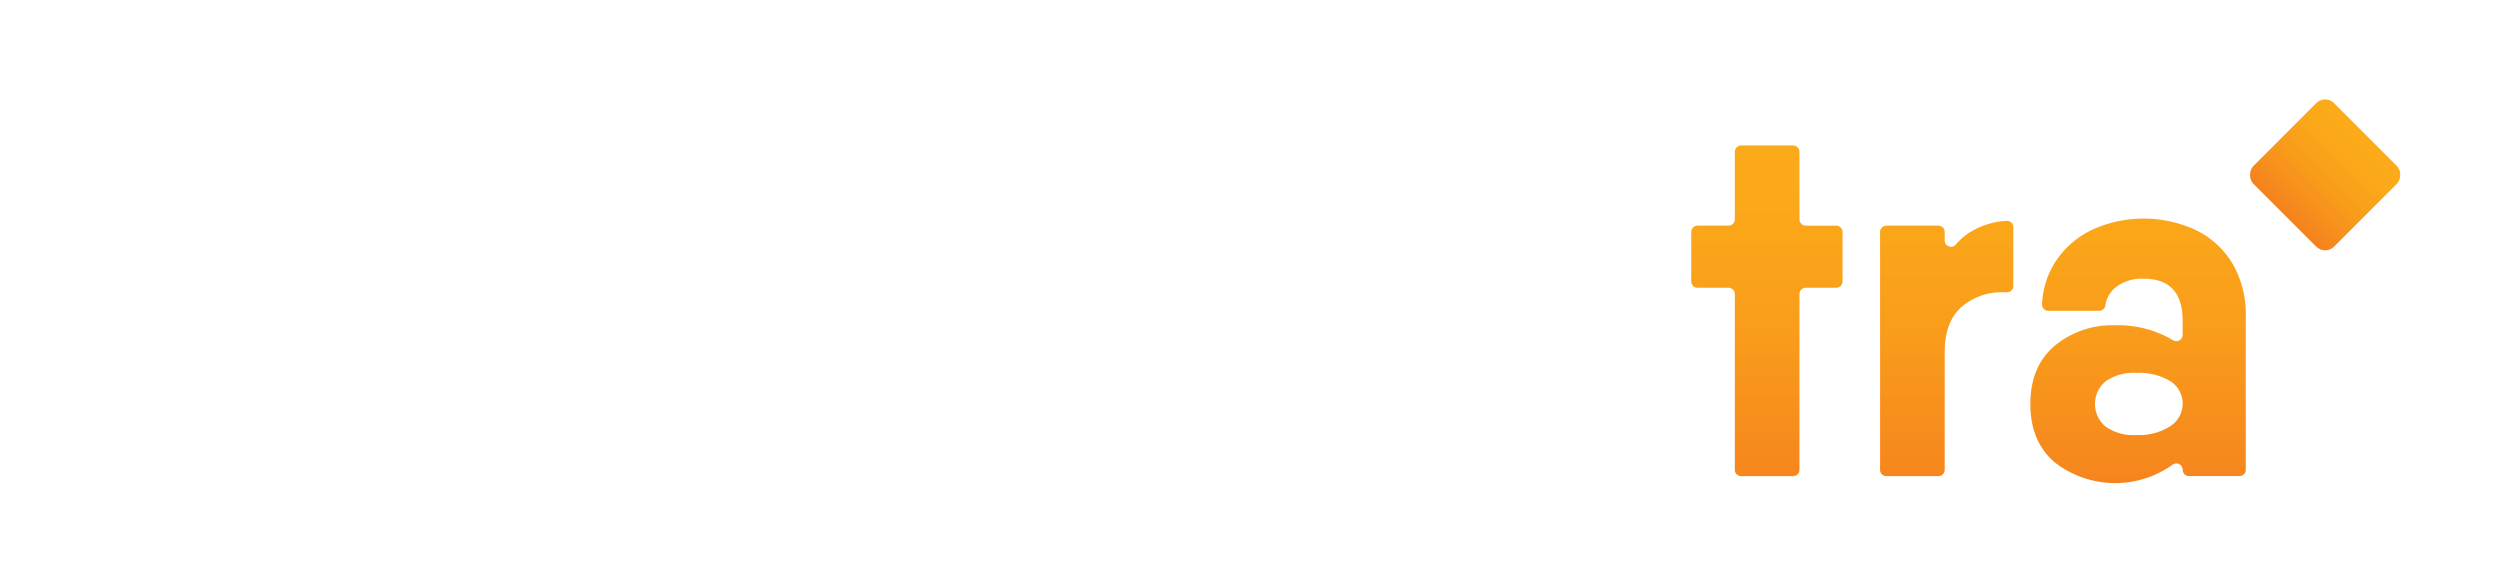 <svg xmlns="http://www.w3.org/2000/svg" xmlns:xlink="http://www.w3.org/1999/xlink" width="398.085" height="91.929" viewBox="0 0 398.085 91.929">
  <defs>
    <style>
      .cls-1 {
        fill: #fff;
      }

      .cls-2 {
        fill: url(#linear-gradient);
      }

      .cls-3 {
        fill: url(#linear-gradient-2);
      }

      .cls-4 {
        fill: url(#linear-gradient-3);
      }

      .cls-5 {
        fill: url(#linear-gradient-4);
      }

      .cls-6 {
        filter: url(#Rectangle_1);
      }

      .cls-7 {
        filter: url(#Path_9);
      }

      .cls-8 {
        filter: url(#Path_8);
      }

      .cls-9 {
        filter: url(#Path_7);
      }

      .cls-10 {
        filter: url(#Path_6);
      }

      .cls-11 {
        filter: url(#Path_5);
      }

      .cls-12 {
        filter: url(#Path_4);
      }

      .cls-13 {
        filter: url(#Path_3);
      }

      .cls-14 {
        filter: url(#Path_2);
      }

      .cls-15 {
        filter: url(#Path_1);
      }
    </style>
    <filter id="Path_1" x="0" y="20.927" width="64.141" height="71.001" filterUnits="userSpaceOnUse">
      <feOffset input="SourceAlpha"/>
      <feGaussianBlur stdDeviation="5" result="blur"/>
      <feFlood flood-opacity="0.161"/>
      <feComposite operator="in" in2="blur"/>
      <feComposite in="SourceGraphic"/>
    </filter>
    <filter id="Path_2" x="43.553" y="19.811" width="64.061" height="71.001" filterUnits="userSpaceOnUse">
      <feOffset input="SourceAlpha"/>
      <feGaussianBlur stdDeviation="5" result="blur-2"/>
      <feFlood flood-opacity="0.161"/>
      <feComposite operator="in" in2="blur-2"/>
      <feComposite in="SourceGraphic"/>
    </filter>
    <filter id="Path_3" x="84.342" y="19.811" width="62.199" height="72.118" filterUnits="userSpaceOnUse">
      <feOffset input="SourceAlpha"/>
      <feGaussianBlur stdDeviation="5" result="blur-3"/>
      <feFlood flood-opacity="0.161"/>
      <feComposite operator="in" in2="blur-3"/>
      <feComposite in="SourceGraphic"/>
    </filter>
    <filter id="Path_4" x="121.329" y="19.811" width="71.001" height="72.118" filterUnits="userSpaceOnUse">
      <feOffset input="SourceAlpha"/>
      <feGaussianBlur stdDeviation="5" result="blur-4"/>
      <feFlood flood-opacity="0.161"/>
      <feComposite operator="in" in2="blur-4"/>
      <feComposite in="SourceGraphic"/>
    </filter>
    <filter id="Path_5" x="167.275" y="19.811" width="71.001" height="72.118" filterUnits="userSpaceOnUse">
      <feOffset input="SourceAlpha"/>
      <feGaussianBlur stdDeviation="5" result="blur-5"/>
      <feFlood flood-opacity="0.161"/>
      <feComposite operator="in" in2="blur-5"/>
      <feComposite in="SourceGraphic"/>
    </filter>
    <filter id="Path_6" x="215.295" y="19.811" width="64.061" height="71.001" filterUnits="userSpaceOnUse">
      <feOffset input="SourceAlpha"/>
      <feGaussianBlur stdDeviation="5" result="blur-6"/>
      <feFlood flood-opacity="0.161"/>
      <feComposite operator="in" in2="blur-6"/>
      <feComposite in="SourceGraphic"/>
    </filter>
    <linearGradient id="linear-gradient" x1="0.5" y1="-0.212" x2="0.5" y2="1.194" gradientUnits="objectBoundingBox">
      <stop offset="0" stop-color="#fcac19"/>
      <stop offset="0.283" stop-color="#fba819"/>
      <stop offset="0.555" stop-color="#f99c1b"/>
      <stop offset="0.822" stop-color="#f6891d"/>
      <stop offset="1" stop-color="#f47820"/>
    </linearGradient>
    <filter id="Path_7" x="254.302" y="8.165" width="54.09" height="82.647" filterUnits="userSpaceOnUse">
      <feOffset input="SourceAlpha"/>
      <feGaussianBlur stdDeviation="5" result="blur-7"/>
      <feFlood flood-opacity="0.161"/>
      <feComposite operator="in" in2="blur-7"/>
      <feComposite in="SourceGraphic"/>
    </filter>
    <linearGradient id="linear-gradient-2" x1="0.5" y1="-0.57" x2="0.5" y2="1.252" xlink:href="#linear-gradient"/>
    <filter id="Path_8" x="284.375" y="20.163" width="51.219" height="70.649" filterUnits="userSpaceOnUse">
      <feOffset input="SourceAlpha"/>
      <feGaussianBlur stdDeviation="5" result="blur-8"/>
      <feFlood flood-opacity="0.161"/>
      <feComposite operator="in" in2="blur-8"/>
      <feComposite in="SourceGraphic"/>
    </filter>
    <linearGradient id="linear-gradient-3" x1="0.5" y1="-0.541" x2="0.5" y2="1.216" xlink:href="#linear-gradient"/>
    <filter id="Path_9" x="308.306" y="19.811" width="64.301" height="72.118" filterUnits="userSpaceOnUse">
      <feOffset input="SourceAlpha"/>
      <feGaussianBlur stdDeviation="5" result="blur-9"/>
      <feFlood flood-opacity="0.161"/>
      <feComposite operator="in" in2="blur-9"/>
      <feComposite in="SourceGraphic"/>
    </filter>
    <linearGradient id="linear-gradient-4" x1="0.5" y1="-0.111" x2="0.5" y2="1.103" xlink:href="#linear-gradient"/>
    <filter id="Rectangle_1" x="342.398" y="0" width="55.687" height="55.687" filterUnits="userSpaceOnUse">
      <feOffset input="SourceAlpha"/>
      <feGaussianBlur stdDeviation="5" result="blur-10"/>
      <feFlood flood-opacity="0.161"/>
      <feComposite operator="in" in2="blur-10"/>
      <feComposite in="SourceGraphic"/>
    </filter>
  </defs>
  <g id="Group_1" data-name="Group 1" transform="translate(-133.597 -608.936)">
    <g class="cls-15" transform="matrix(1, 0, 0, 1, 133.6, 608.94)">
      <path id="Path_1-2" data-name="Path 1" class="cls-1" d="M182.738,667.969V705.84a1.007,1.007,0,0,1-1.007,1.007h-8.276a1.007,1.007,0,0,1-1.007-1.007v-.355a1,1,0,0,0-1.693-.734q-3.361,3.212-9.155,3.212a12.233,12.233,0,0,1-6.7-1.875,12.625,12.625,0,0,1-4.627-5.384,19.085,19.085,0,0,1-1.675-8.3v-24.44a1.007,1.007,0,0,1,1.007-1.007h8.276a1.007,1.007,0,0,1,1.007,1.007V691.69a6.658,6.658,0,0,0,1.754,4.985,6.226,6.226,0,0,0,4.547,1.715,7.043,7.043,0,0,0,5.265-2.034q1.993-2.034,1.994-6.342V667.969a1.007,1.007,0,0,1,1.007-1.007h8.276A1.007,1.007,0,0,1,182.738,667.969Z" transform="translate(-133.6 -631.03)"/>
    </g>
    <g class="cls-14" transform="matrix(1, 0, 0, 1, 133.6, 608.94)">
      <path id="Path_2-2" data-name="Path 2" class="cls-1" d="M268.573,668.814q3.629,4.148,3.629,11.327V704.66a1.007,1.007,0,0,1-1.007,1.007h-8.276a1.007,1.007,0,0,1-1.007-1.007V680.939a6.666,6.666,0,0,0-1.755-4.985,6.233,6.233,0,0,0-4.547-1.715,6.908,6.908,0,0,0-5.225,2.034q-1.955,2.034-1.954,6.262V704.66a1.007,1.007,0,0,1-1.007,1.007h-8.276a1.007,1.007,0,0,1-1.007-1.007V666.79a1.007,1.007,0,0,1,1.007-1.007h8.276a1.007,1.007,0,0,1,1.007,1.007v.305a1,1,0,0,0,1.687.74q3.362-3.169,9.161-3.168A11.8,11.8,0,0,1,268.573,668.814Z" transform="translate(-179.59 -629.86)"/>
    </g>
    <g class="cls-13" transform="matrix(1, 0, 0, 1, 133.6, 608.94)">
      <path id="Path_3-2" data-name="Path 3" class="cls-1" d="M334.578,680.141a26.429,26.429,0,0,0,5.743,1.675,51.573,51.573,0,0,1,7.02,2.034,11.609,11.609,0,0,1,4.826,3.55,10.236,10.236,0,0,1,2.034,6.7,10.877,10.877,0,0,1-4.587,9.373,19.2,19.2,0,0,1-11.526,3.31,18.229,18.229,0,0,1-11.566-3.55,11.908,11.908,0,0,1-4.518-9.2,1,1,0,0,1,1.007-1.051h8.081a1.013,1.013,0,0,1,1,.873,3.88,3.88,0,0,0,1.533,2.636,7.315,7.315,0,0,0,4.468,1.2,8.367,8.367,0,0,0,4.307-.917,2.943,2.943,0,0,0,1.516-2.672,2.864,2.864,0,0,0-1.795-2.712,27.958,27.958,0,0,0-5.784-1.755,51.632,51.632,0,0,1-7.02-2.034,11.593,11.593,0,0,1-4.826-3.55,10.229,10.229,0,0,1-2.034-6.7,10.968,10.968,0,0,1,4.507-9.333,18.129,18.129,0,0,1,11.128-3.35,18.412,18.412,0,0,1,7.618,1.556,13.093,13.093,0,0,1,5.584,4.666,12.711,12.711,0,0,1,2.083,6.517,1.007,1.007,0,0,1-1.008,1.061h-8.078a1,1,0,0,1-.993-.857A4.047,4.047,0,0,0,341.877,675a5.705,5.705,0,0,0-3.789-1.236,6.967,6.967,0,0,0-3.909.957,3,3,0,0,0-1.436,2.632A2.914,2.914,0,0,0,334.578,680.141Z" transform="translate(-222.66 -629.86)"/>
    </g>
    <g class="cls-12" transform="matrix(1, 0, 0, 1, 133.6, 608.94)">
      <path id="Path_4-2" data-name="Path 4" class="cls-1" d="M412.6,696.135a11.423,11.423,0,0,0,6.9,2.114,10.9,10.9,0,0,0,4.946-1.117,7.882,7.882,0,0,0,3-2.45,1,1,0,0,1,.812-.426l8.165-.064a1.011,1.011,0,0,1,.943,1.384,16.5,16.5,0,0,1-6.256,7.9,20.4,20.4,0,0,1-11.686,3.31,22.45,22.45,0,0,1-11.247-2.752,19.028,19.028,0,0,1-7.5-7.578,22.032,22.032,0,0,1-2.632-10.729A21.766,21.766,0,0,1,400.716,675a19.376,19.376,0,0,1,7.5-7.578,21.742,21.742,0,0,1,10.968-2.752,19.091,19.091,0,0,1,17.35,10.41,22.716,22.716,0,0,1,2.513,10.65,21.515,21.515,0,0,1-.231,3.372,1.01,1.01,0,0,1-1,.855H410.071a1.007,1.007,0,0,0-.956,1.329A9.729,9.729,0,0,0,412.6,696.135ZM427.447,681.9a1.007,1.007,0,0,0,.964-1.305,9.057,9.057,0,0,0-3.165-4.718,10.027,10.027,0,0,0-6.143-1.954,10.837,10.837,0,0,0-6.78,2.074,9.815,9.815,0,0,0-3.257,4.552,1.009,1.009,0,0,0,.949,1.351Z" transform="translate(-261.72 -629.86)"/>
    </g>
    <g class="cls-11" transform="matrix(1, 0, 0, 1, 133.6, 608.94)">
      <path id="Path_5-2" data-name="Path 5" class="cls-1" d="M507.065,696.135a11.421,11.421,0,0,0,6.9,2.114,10.9,10.9,0,0,0,4.946-1.117,7.89,7.89,0,0,0,3-2.45,1,1,0,0,1,.811-.426l8.165-.064a1.011,1.011,0,0,1,.943,1.384,16.5,16.5,0,0,1-6.256,7.9,20.4,20.4,0,0,1-11.687,3.31,22.45,22.45,0,0,1-11.247-2.752,19.027,19.027,0,0,1-7.5-7.578,22.032,22.032,0,0,1-2.632-10.729A21.77,21.77,0,0,1,495.179,675a19.377,19.377,0,0,1,7.5-7.578,21.743,21.743,0,0,1,10.969-2.752A19.091,19.091,0,0,1,531,675.076a22.716,22.716,0,0,1,2.513,10.65,21.572,21.572,0,0,1-.23,3.372,1.011,1.011,0,0,1-1,.855H504.535a1.007,1.007,0,0,0-.956,1.329A9.727,9.727,0,0,0,507.065,696.135ZM521.91,681.9a1.007,1.007,0,0,0,.964-1.305,9.057,9.057,0,0,0-3.165-4.718,10.026,10.026,0,0,0-6.142-1.954,10.835,10.835,0,0,0-6.78,2.074,9.815,9.815,0,0,0-3.257,4.552,1.009,1.009,0,0,0,.949,1.351Z" transform="translate(-310.23 -629.86)"/>
    </g>
    <g class="cls-10" transform="matrix(1, 0, 0, 1, 133.6, 608.94)">
      <path id="Path_6-2" data-name="Path 6" class="cls-1" d="M621.667,668.814q3.629,4.148,3.629,11.327V704.66a1.007,1.007,0,0,1-1.007,1.007h-8.276a1.007,1.007,0,0,1-1.007-1.007V680.939a6.666,6.666,0,0,0-1.755-4.985,6.232,6.232,0,0,0-4.547-1.715,6.906,6.906,0,0,0-5.225,2.034q-1.955,2.034-1.954,6.262V704.66a1.007,1.007,0,0,1-1.007,1.007h-8.276a1.007,1.007,0,0,1-1.007-1.007V666.79a1.007,1.007,0,0,1,1.007-1.007h8.276a1.007,1.007,0,0,1,1.007,1.007v.305a1,1,0,0,0,1.687.74q3.361-3.169,9.161-3.168A11.8,11.8,0,0,1,621.667,668.814Z" transform="translate(-360.94 -629.86)"/>
    </g>
    <g class="cls-9" transform="matrix(1, 0, 0, 1, 133.6, 608.94)">
      <path id="Path_7-2" data-name="Path 7" class="cls-2" d="M694.514,663.376h-4.846a1.007,1.007,0,0,0-1.007,1.007v27.98a1.007,1.007,0,0,1-1.007,1.007h-8.276a1.007,1.007,0,0,1-1.007-1.007v-27.98a1.007,1.007,0,0,0-1.007-1.007h-4.926a1.007,1.007,0,0,1-1.007-1.007v-7.878a1.007,1.007,0,0,1,1.007-1.007h4.926a1.007,1.007,0,0,0,1.007-1.007V641.729a1.007,1.007,0,0,1,1.007-1.007h8.276a1.007,1.007,0,0,1,1.007,1.007v10.749a1.007,1.007,0,0,0,1.007,1.007h4.846a1.007,1.007,0,0,1,1.007,1.007v7.878A1.007,1.007,0,0,1,694.514,663.376Z" transform="translate(-402.13 -617.56)"/>
    </g>
    <g class="cls-8" transform="matrix(1, 0, 0, 1, 133.6, 608.94)">
      <path id="Path_8-2" data-name="Path 8" class="cls-3" d="M747.858,667.032a12.516,12.516,0,0,1,5.555-1.64,1.007,1.007,0,0,1,1.066,1.007v9.365a1.01,1.01,0,0,1-1.041,1.006c-.172,0-.357-.007-.555-.007a9.712,9.712,0,0,0-6.66,2.353q-2.674,2.353-2.673,7.219v18.7a1.007,1.007,0,0,1-1.007,1.007h-8.276a1.007,1.007,0,0,1-1.007-1.007V667.161a1.007,1.007,0,0,1,1.007-1.007h8.276a1.007,1.007,0,0,1,1.007,1.007v1.358a1.009,1.009,0,0,0,1.792.631A9.574,9.574,0,0,1,747.858,667.032Z" transform="translate(-433.89 -630.23)"/>
    </g>
    <g class="cls-7" transform="matrix(1, 0, 0, 1, 133.6, 608.94)">
      <path id="Path_9-2" data-name="Path 9" class="cls-4" d="M808.745,666.461a13.789,13.789,0,0,1,5.862,5.3,16.016,16.016,0,0,1,2.154,8.535v24.36a1.007,1.007,0,0,1-1.007,1.007h-8.037a1.007,1.007,0,0,1-1.007-1.007h0a1.008,1.008,0,0,0-1.656-.768,15.7,15.7,0,0,1-18.726-.418q-3.87-3.309-3.869-9.293t3.869-9.254a14.261,14.261,0,0,1,9.532-3.27,17.086,17.086,0,0,1,9.3,2.364,1.006,1.006,0,0,0,1.547-.847v-2.235q0-6.7-6.222-6.7a6.757,6.757,0,0,0-4.468,1.4,4.471,4.471,0,0,0-1.615,2.865,1,1,0,0,1-.991.844h-8.081a1.008,1.008,0,0,1-1.008-1.062,13.507,13.507,0,0,1,2.163-6.8,14.286,14.286,0,0,1,5.863-5.065,19.814,19.814,0,0,1,16.393.04Zm-4.029,31.27a4.25,4.25,0,0,0,.04-7.179,9.543,9.543,0,0,0-5.385-1.317,7.727,7.727,0,0,0-4.946,1.356,4.684,4.684,0,0,0,0,7.18,7.718,7.718,0,0,0,4.946,1.356A9.155,9.155,0,0,0,804.716,697.73Z" transform="translate(-459.16 -629.86)"/>
    </g>
    <g class="cls-6" transform="matrix(1, 0, 0, 1, 133.6, 608.94)">
      <rect id="Rectangle_1-2" data-name="Rectangle 1" class="cls-5" width="18.163" height="18.163" rx="2" transform="translate(370.24 15) rotate(45)"/>
    </g>
  </g>
</svg>
